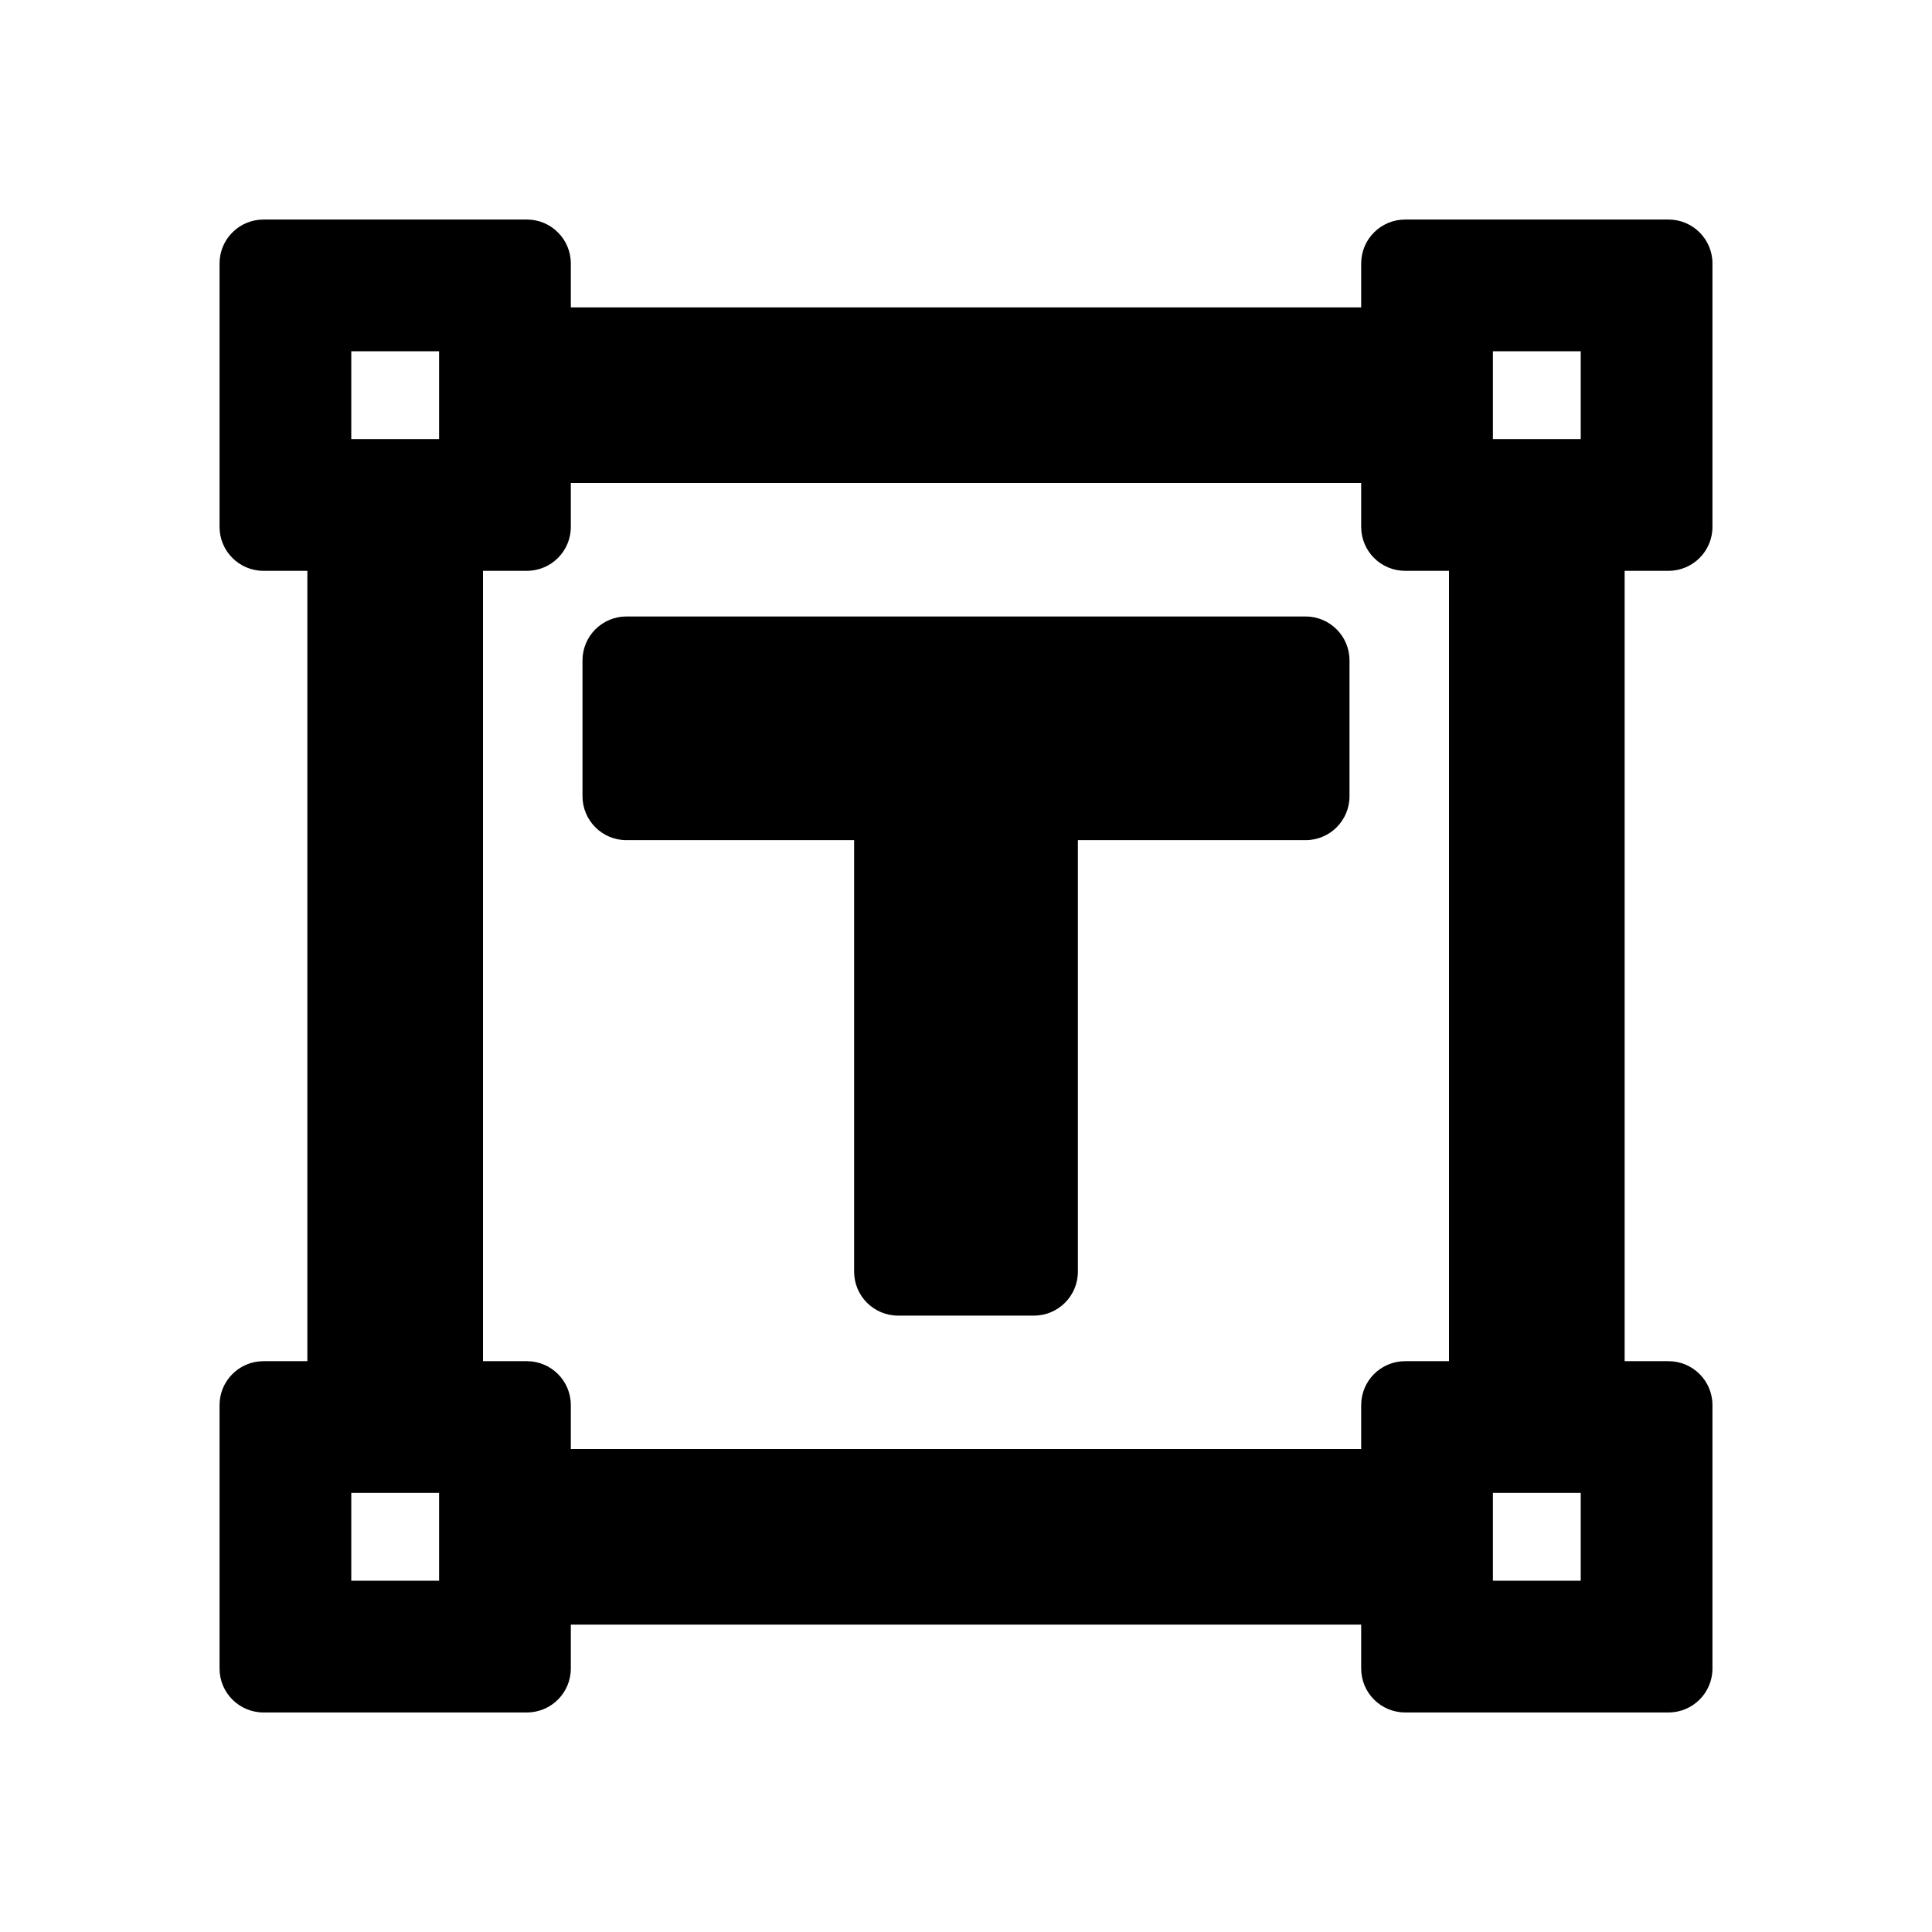 <?xml version="1.0" encoding="utf-8"?>
<svg viewBox="0 0 22 22" xmlns="http://www.w3.org/2000/svg">
  <path d="M 6.5 3 L 6.5 3.5 L 15.5 3.5 L 15.5 3 C 15.5 2.724 15.724 2.5 16 2.5 L 19 2.5 C 19.276 2.5 19.5 2.724 19.5 3 L 19.5 6 C 19.5 6.276 19.276 6.5 19 6.5 L 18.5 6.5 L 18.5 15.5 L 19 15.5 C 19.276 15.5 19.5 15.724 19.5 16 L 19.5 19 C 19.5 19.276 19.276 19.5 19 19.5 L 16 19.5 C 15.724 19.5 15.5 19.276 15.5 19 L 15.5 18.5 L 6.5 18.5 L 6.5 19 C 6.5 19.276 6.276 19.5 6 19.5 L 3 19.5 C 2.724 19.5 2.5 19.276 2.5 19 L 2.5 16 C 2.5 15.724 2.724 15.5 3 15.5 L 3.5 15.5 L 3.5 6.5 L 3 6.5 C 2.724 6.5 2.5 6.276 2.5 6 L 2.5 3 C 2.5 2.724 2.724 2.5 3 2.5 L 6 2.5 C 6.276 2.5 6.5 2.724 6.5 3 Z M 6.5 6 C 6.5 6.276 6.276 6.5 6 6.5 L 5.5 6.5 L 5.5 15.5 L 6 15.5 C 6.276 15.5 6.5 15.724 6.5 16 L 6.5 16.5 L 15.5 16.5 L 15.5 16 C 15.5 15.724 15.724 15.5 16 15.5 L 16.5 15.5 L 16.5 6.5 L 16 6.5 C 15.724 6.5 15.5 6.276 15.5 6 L 15.5 5.5 L 6.5 5.5 Z M 15.367 7.52 L 15.367 9.067 C 15.367 9.343 15.143 9.567 14.867 9.567 L 12.274 9.567 L 12.274 14.481 C 12.274 14.757 12.05 14.981 11.774 14.981 L 10.226 14.981 C 9.95 14.981 9.726 14.757 9.726 14.481 L 9.726 9.567 L 7.133 9.567 C 6.857 9.567 6.633 9.343 6.633 9.067 L 6.633 7.52 C 6.633 7.244 6.857 7.02 7.133 7.02 L 14.867 7.02 C 15.143 7.02 15.367 7.244 15.367 7.52 Z M 4 18 L 5 18 L 5 17 L 4 17 Z M 17 5 L 18 5 L 18 4 L 17 4 Z M 4 5 L 5 5 L 5 4 L 4 4 Z M 17 18 L 18 18 L 18 17 L 17 17 Z"/>
</svg>